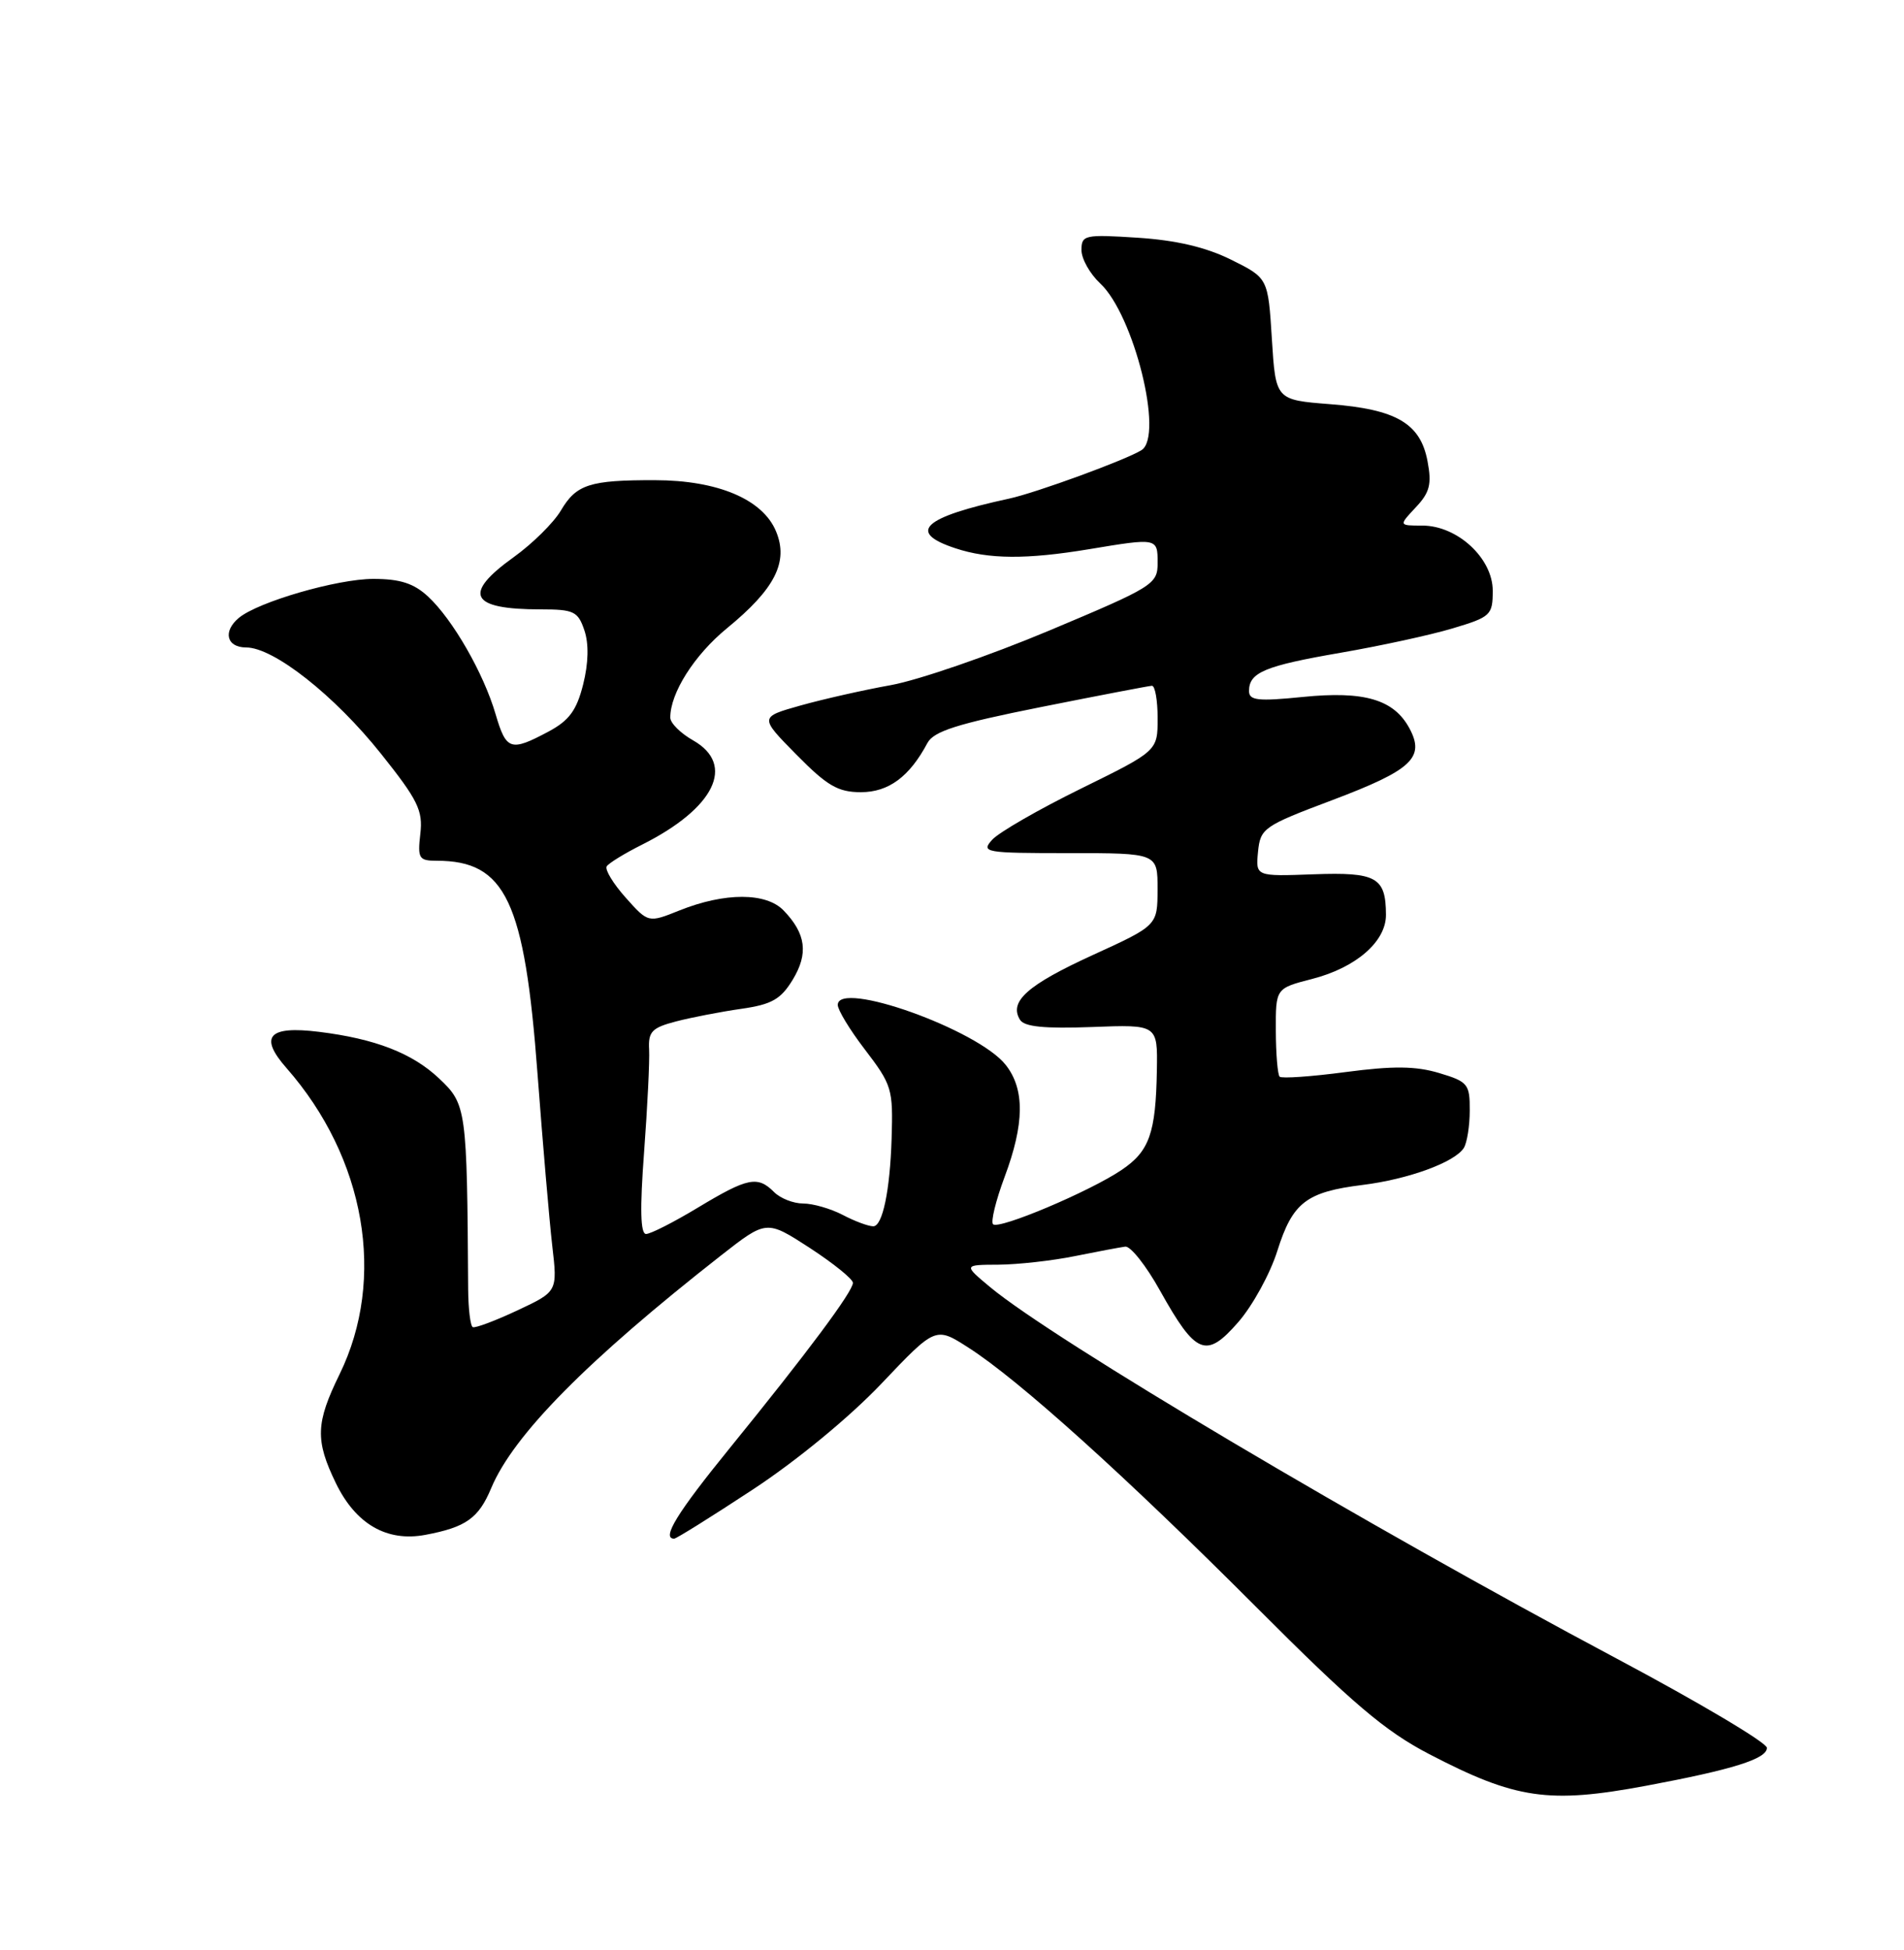 <?xml version="1.0" encoding="UTF-8" standalone="no"?>
<!DOCTYPE svg PUBLIC "-//W3C//DTD SVG 1.1//EN" "http://www.w3.org/Graphics/SVG/1.1/DTD/svg11.dtd" >
<svg xmlns="http://www.w3.org/2000/svg" xmlns:xlink="http://www.w3.org/1999/xlink" version="1.1" viewBox="0 0 250 256">
 <g >
 <path fill="currentColor"
d=" M 216.14 234.44 C 227.53 232.31 232.00 230.91 232.00 229.46 C 232.00 228.79 223.11 223.51 212.25 217.73 C 179.33 200.21 138.34 175.91 130.00 168.97 C 126.50 166.05 126.50 166.05 131.11 166.03 C 133.65 166.01 138.15 165.51 141.11 164.91 C 144.08 164.31 147.06 163.75 147.75 163.66 C 148.44 163.57 150.50 166.17 152.31 169.43 C 157.03 177.88 158.36 178.42 162.58 173.58 C 164.46 171.43 166.78 167.21 167.72 164.21 C 169.72 157.86 171.52 156.48 178.92 155.56 C 184.90 154.82 191.01 152.59 192.20 150.71 C 192.62 150.05 192.98 147.83 192.98 145.79 C 193.00 142.32 192.74 142.00 188.96 140.87 C 185.89 139.95 182.92 139.92 176.71 140.74 C 172.19 141.34 168.29 141.61 168.02 141.35 C 167.76 141.09 167.53 138.37 167.52 135.31 C 167.50 129.75 167.50 129.75 172.28 128.52 C 178.05 127.04 182.01 123.60 181.98 120.08 C 181.96 115.16 180.73 114.48 172.47 114.78 C 164.87 115.06 164.87 115.06 165.18 111.83 C 165.49 108.73 165.90 108.44 174.91 105.05 C 185.37 101.10 187.13 99.47 185.07 95.63 C 183.03 91.83 179.15 90.68 171.04 91.50 C 165.17 92.09 164.00 91.96 164.00 90.72 C 164.00 88.28 166.05 87.42 176.00 85.70 C 181.22 84.80 187.86 83.36 190.75 82.49 C 195.74 81.00 196.00 80.75 196.00 77.55 C 196.00 73.29 191.36 69.00 186.75 69.00 C 183.65 69.00 183.65 69.00 185.89 66.61 C 187.73 64.66 188.01 63.57 187.44 60.56 C 186.51 55.59 183.35 53.73 174.63 53.06 C 167.50 52.50 167.50 52.50 167.00 44.50 C 166.50 36.50 166.50 36.50 161.64 34.09 C 158.33 32.45 154.44 31.54 149.39 31.21 C 142.41 30.76 142.00 30.85 142.00 32.83 C 142.00 33.98 143.11 35.95 144.46 37.21 C 148.88 41.33 152.83 57.22 149.89 59.09 C 147.91 60.35 136.06 64.69 132.50 65.46 C 121.16 67.91 119.04 69.87 125.45 71.98 C 129.83 73.43 134.79 73.46 143.00 72.10 C 151.96 70.61 152.00 70.61 152.00 73.90 C 152.00 76.70 151.44 77.04 137.75 82.79 C 129.91 86.08 120.58 89.29 117.00 89.94 C 113.42 90.58 108.07 91.79 105.11 92.62 C 99.71 94.14 99.71 94.14 104.57 99.07 C 108.61 103.17 110.03 104.00 113.04 104.00 C 116.67 104.00 119.41 101.98 121.77 97.55 C 122.59 96.00 125.68 95.02 136.65 92.83 C 144.27 91.31 150.84 90.05 151.25 90.03 C 151.66 90.02 152.00 91.93 152.00 94.29 C 152.00 98.58 152.00 98.58 141.94 103.53 C 136.40 106.25 131.16 109.27 130.28 110.24 C 128.77 111.91 129.29 112.00 140.35 112.00 C 152.00 112.00 152.00 112.00 151.99 116.75 C 151.98 121.50 151.98 121.50 143.44 125.40 C 134.90 129.31 132.45 131.49 133.93 133.88 C 134.49 134.80 137.14 135.06 143.36 134.83 C 152.00 134.50 152.00 134.50 151.90 140.50 C 151.76 148.76 150.92 151.14 147.26 153.60 C 143.07 156.43 131.13 161.47 130.39 160.72 C 130.07 160.40 130.75 157.62 131.90 154.53 C 134.52 147.54 134.57 142.99 132.05 139.80 C 128.42 135.18 110.00 128.60 110.00 131.93 C 110.00 132.58 111.57 135.18 113.50 137.70 C 117.14 142.47 117.27 142.91 117.07 149.50 C 116.86 156.29 115.88 161.00 114.66 160.99 C 114.02 160.99 112.21 160.32 110.64 159.49 C 109.06 158.67 106.73 158.00 105.46 158.00 C 104.18 158.00 102.47 157.33 101.64 156.50 C 99.48 154.33 98.18 154.60 91.70 158.50 C 88.51 160.43 85.42 162.00 84.83 162.00 C 84.09 162.00 84.01 158.72 84.57 151.25 C 85.01 145.34 85.31 139.27 85.23 137.78 C 85.10 135.43 85.60 134.92 88.79 134.09 C 90.83 133.56 94.68 132.82 97.34 132.44 C 101.33 131.87 102.52 131.19 104.08 128.63 C 106.17 125.19 105.83 122.58 102.90 119.54 C 100.61 117.15 95.19 117.14 89.23 119.52 C 85.12 121.17 85.12 121.17 82.15 117.84 C 80.52 116.01 79.40 114.17 79.66 113.74 C 79.92 113.32 82.02 112.03 84.32 110.88 C 93.84 106.10 96.63 100.40 91.01 97.20 C 89.36 96.27 88.01 94.92 88.01 94.22 C 87.99 91.00 91.16 86.00 95.44 82.49 C 101.76 77.32 103.56 73.77 101.90 69.77 C 100.16 65.55 94.24 63.05 86.00 63.04 C 77.42 63.02 75.67 63.59 73.64 67.03 C 72.70 68.62 69.92 71.37 67.47 73.13 C 60.68 78.00 61.71 80.00 70.98 80.00 C 75.35 80.00 75.89 80.26 76.73 82.75 C 77.33 84.52 77.27 87.05 76.57 89.85 C 75.71 93.27 74.73 94.60 71.99 96.06 C 67.03 98.70 66.47 98.51 65.07 93.75 C 63.50 88.38 59.44 81.31 56.20 78.31 C 54.33 76.58 52.53 76.00 49.01 76.00 C 44.29 76.00 33.89 79.01 31.36 81.12 C 29.23 82.89 29.75 85.00 32.32 85.00 C 35.94 85.00 43.93 91.30 50.04 98.97 C 54.88 105.04 55.55 106.41 55.19 109.47 C 54.82 112.69 55.00 113.00 57.33 113.00 C 66.39 113.00 68.88 118.26 70.58 141.00 C 71.26 150.07 72.13 160.21 72.51 163.53 C 73.21 169.56 73.21 169.56 67.94 172.03 C 65.04 173.39 62.40 174.38 62.08 174.23 C 61.76 174.09 61.49 171.84 61.47 169.23 C 61.32 145.50 61.25 144.97 57.64 141.57 C 54.13 138.26 49.26 136.37 41.88 135.46 C 35.25 134.64 33.97 136.07 37.62 140.22 C 47.99 152.03 50.73 167.85 44.59 180.41 C 41.45 186.82 41.37 189.08 44.10 194.71 C 46.71 200.09 50.79 202.45 55.85 201.50 C 61.18 200.50 62.84 199.32 64.49 195.38 C 67.40 188.40 77.10 178.59 94.67 164.82 C 100.64 160.15 100.64 160.15 106.31 163.82 C 109.42 165.85 111.98 167.91 111.99 168.41 C 112.00 169.54 106.03 177.55 95.82 190.11 C 88.90 198.62 86.82 202.00 88.52 202.00 C 88.80 202.00 93.45 199.10 98.83 195.56 C 104.59 191.78 111.57 186.03 115.74 181.64 C 122.85 174.15 122.85 174.15 127.17 176.93 C 133.77 181.15 147.83 193.83 165.00 211.03 C 177.54 223.60 181.86 227.27 187.63 230.27 C 199.02 236.20 203.33 236.83 216.14 234.44 Z "/>
</g>
</svg>